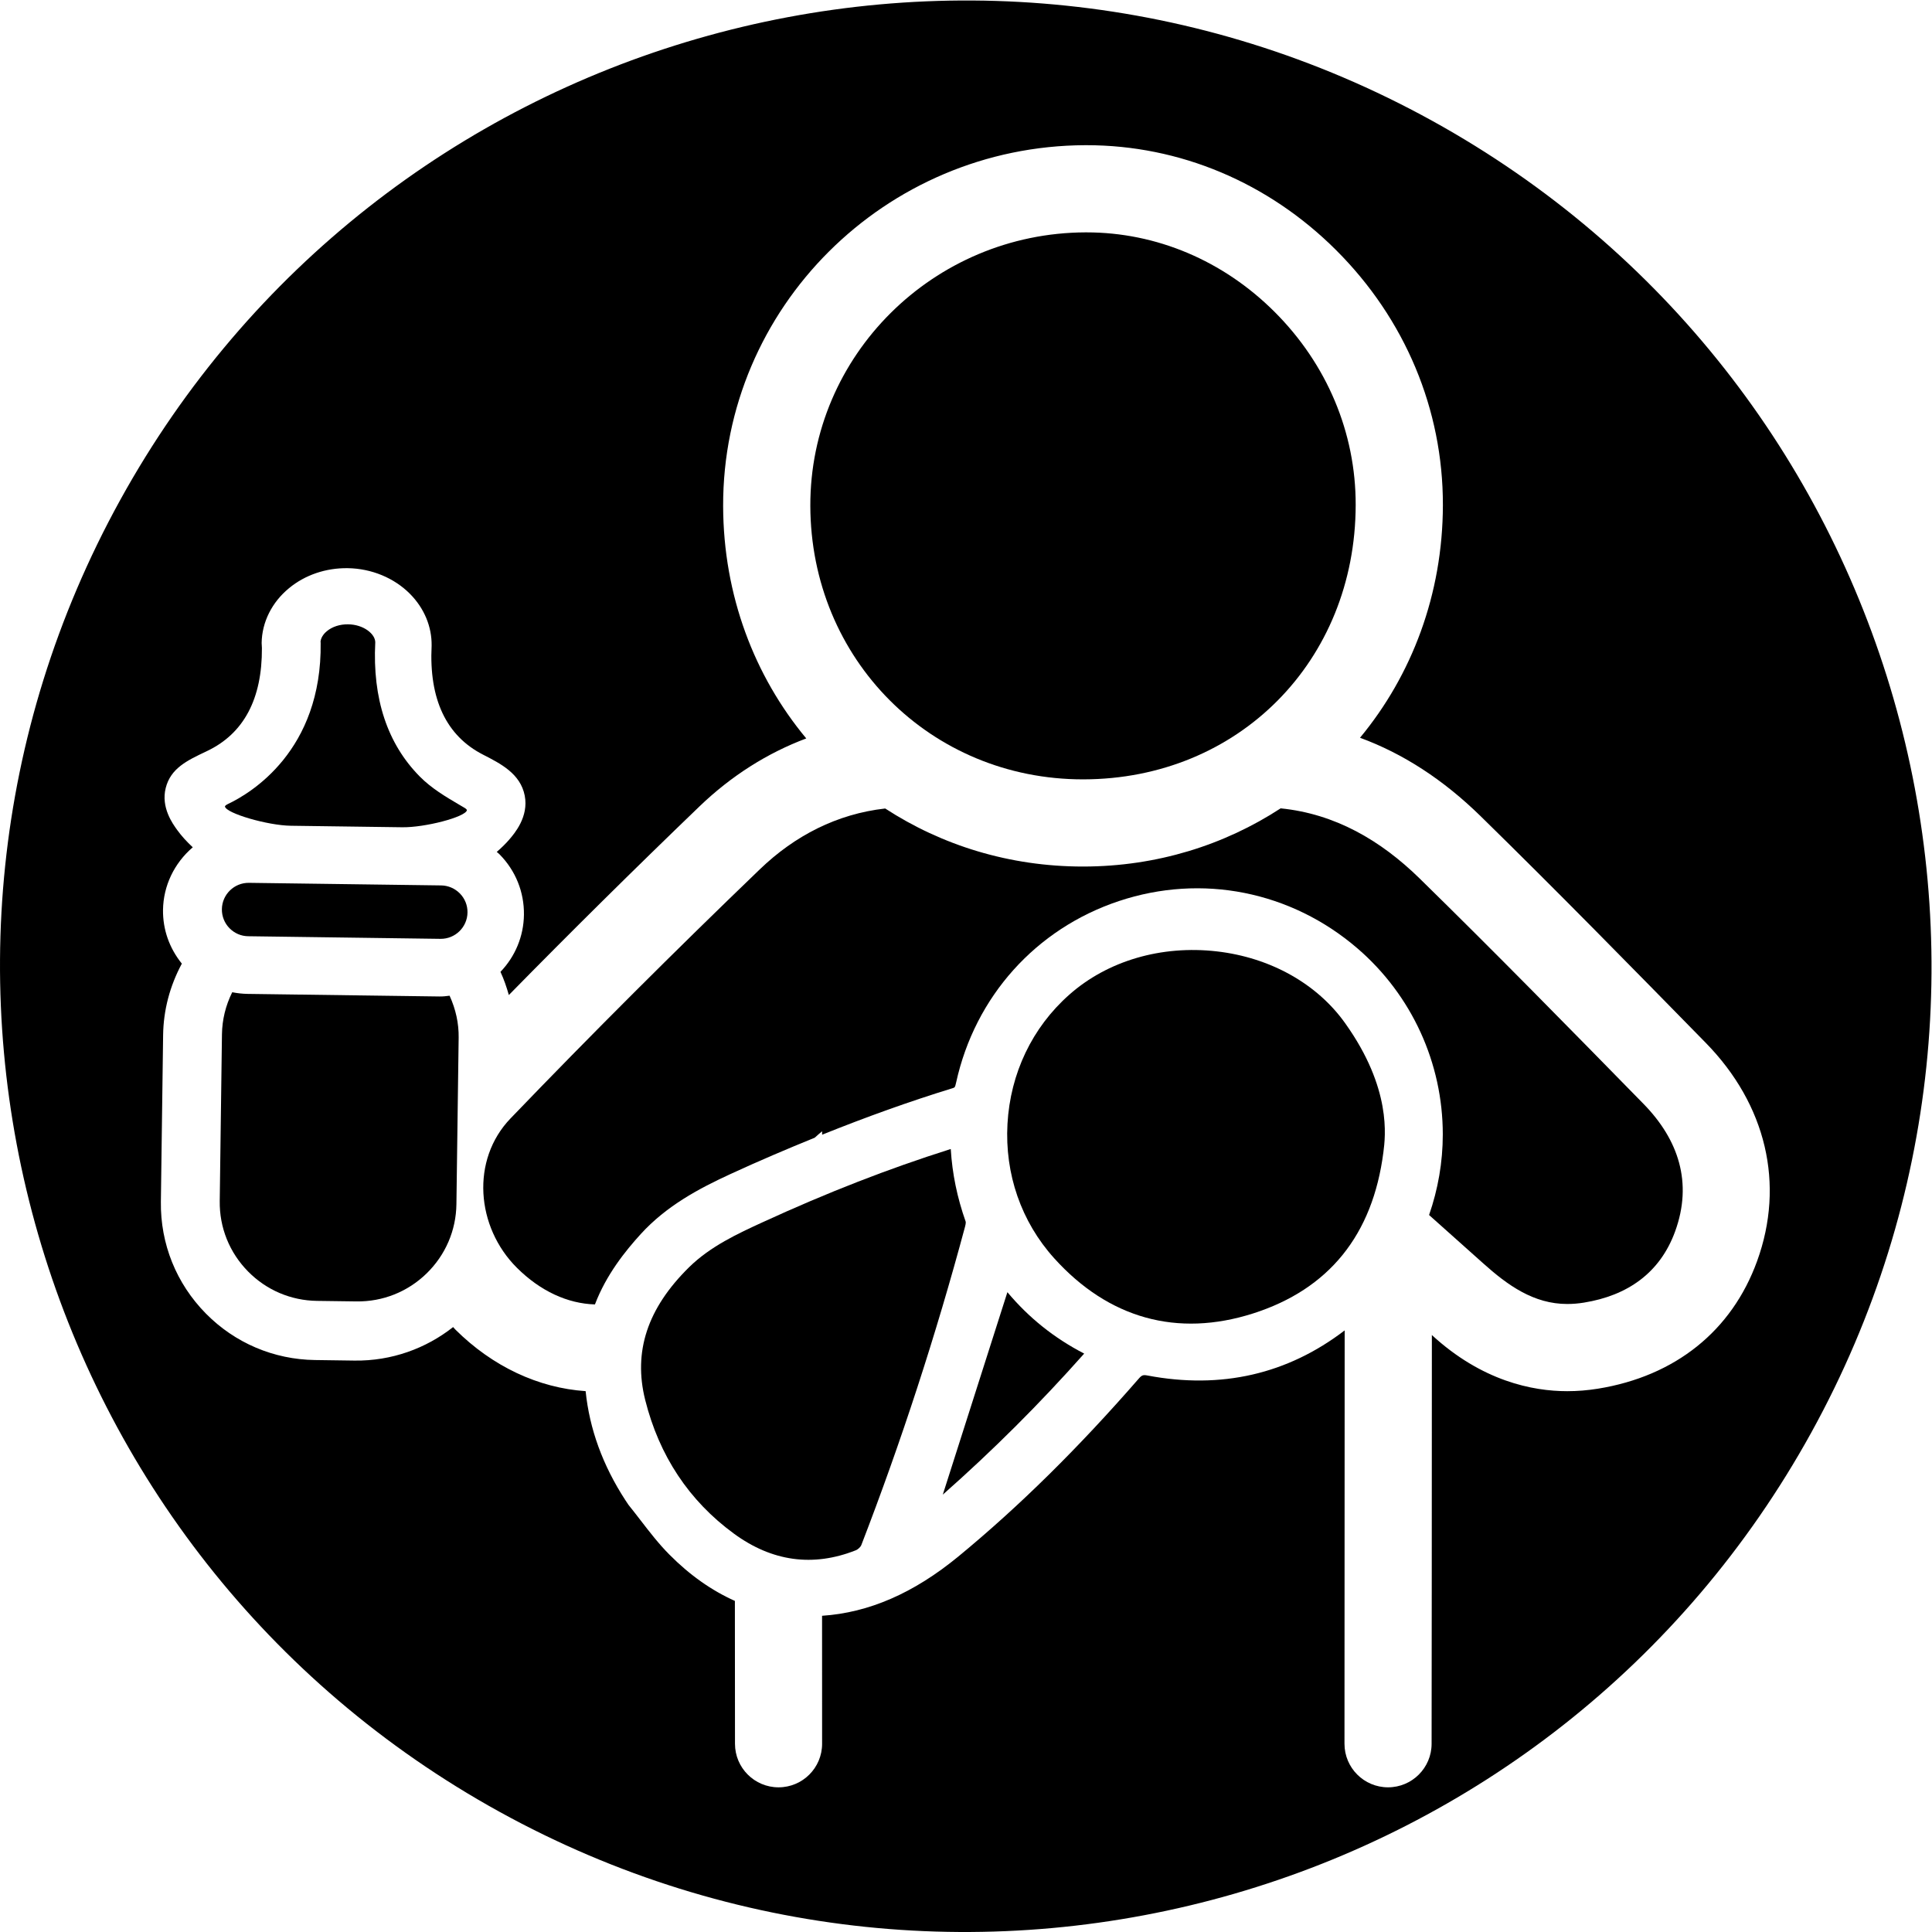 <?xml version="1.0" encoding="UTF-8" standalone="no"?>
<!-- Created with Inkscape (http://www.inkscape.org/) -->

<svg
   version="1.1"
   id="svg2"
   xmlSpace="preserve"
   width="126.406"
   height="126.406"
   viewBox="0 0 126.406 126.406"
   sodipodidocname="Breast &amp; Formula Feeding.ai"
   xmlnsinkscape="http://www.inkscape.org/namespaces/inkscape"
   xmlnssodipodi="http://sodipodi.sourceforge.net/DTD/sodipodi-0.dtd"
   xmlns="http://www.w3.org/2000/svg"
   xmlnssvg="http://www.w3.org/2000/svg"><defs
     id="defs6"><clipPath
       clipPathUnits="userSpaceOnUse"
       id="clipPath16"><path
         d="M 0,94.805 H 94.805 V 0 H 0 Z"
         id="path14" /></clipPath></defs><sodipodiNamedview
     id="namedview4"
     pagecolor="#ffffff"
     bordercolor="#666666"
     borderopacity="1.0"
     inkscapepageshadow="2"
     inkscapepageopacity="0.0"
     inkscapepagecheckerboard="0" /><g
     id="g8"
     inkscapegroupmode="layer"
     inkscapelabel="Breast &amp; Formula Feeding"
     transform="matrix(1.333,0,0,-1.333,0,126.406)"><g
       id="g10"><g
         id="g12"
         clip-path="url(#clipPath16)"><g
           id="g18"
           transform="translate(59.73,48.131)"><path
             d="m 0,0 c -2.726,0.314 -5.368,-0.461 -7.249,-2.127 -1.816,-1.607 -2.892,-3.858 -3.031,-6.337 -0.138,-2.464 0.677,-4.808 2.292,-6.597 2.669,-2.958 6.043,-3.895 9.758,-2.711 3.725,1.188 5.879,3.852 6.401,7.915 0.099,0.771 0.408,3.126 -1.872,6.325 C 4.922,-1.59 2.626,-0.303 0,0"
             style="fill:#white;fill-opacity:1;fill-rule:nonzero;stroke:none"
             id="path20" /></g><g
           id="g22"
           transform="translate(49.446,31.404)"><path
             d="m 0,0 -3.171,-9.937 c 2.462,2.174 4.744,4.45 6.94,6.923 C 2.295,-2.251 1.055,-1.259 0,0"
             style="fill:#white;fill-opacity:1;fill-rule:nonzero;stroke:none"
             id="path24" /></g><g
           id="g26"
           transform="translate(53.154,56.575)"><path
             d="m 0,0 h 0.023 v 0 c 7.606,0.012 13.352,5.804 13.364,13.472 0.006,3.541 -1.409,6.906 -3.982,9.475 -2.523,2.517 -5.8,3.901 -9.233,3.901 H 0.125 C -7.341,26.821 -13.4,20.8 -13.381,13.425 -13.361,5.893 -7.485,0 0,0"
             style="fill:#white;fill-opacity:1;fill-rule:nonzero;stroke:none"
             id="path28" /></g><g
           id="g30"
           transform="translate(47.398,34.867)"><path
             d="m 0,0 c -0.418,1.184 -0.659,2.355 -0.732,3.564 -0.01,-0.002 -0.02,-0.006 -0.03,-0.009 -3.029,-0.958 -6.04,-2.131 -9.206,-3.586 -1.202,-0.552 -2.563,-1.178 -3.612,-2.211 -2.041,-2.011 -2.744,-4.14 -2.15,-6.51 0.688,-2.742 2.152,-4.95 4.353,-6.561 1.874,-1.374 3.889,-1.649 5.987,-0.817 0.103,0.04 0.232,0.162 0.266,0.249 1.955,5.062 3.669,10.323 5.094,15.637 C 0.019,-0.061 0.001,-0.002 0,0"
             style="fill:#white;fill-opacity:1;fill-rule:nonzero;stroke:none"
             id="path32" /></g><g
           id="g34"
           transform="translate(69.677,51.713)"><path
             d="m 0,0 c -1.911,1.871 -4.154,3.173 -6.819,3.439 -2.763,-1.801 -6.074,-2.85 -9.674,-2.856 h -0.031 c -3.613,0 -6.935,1.047 -9.705,2.849 -2.365,-0.267 -4.434,-1.331 -6.152,-2.984 -4.156,-3.997 -8.242,-8.071 -12.237,-12.227 -1.96,-2.038 -1.694,-5.334 0.312,-7.332 1.155,-1.15 2.492,-1.758 3.83,-1.799 0.56,1.471 1.502,2.633 2.244,3.449 1.263,1.389 2.856,2.235 4.389,2.942 1.415,0.653 2.792,1.238 4.154,1.792 0.166,0.15 0.295,0.263 0.364,0.316 v -0.168 c 2.17,0.871 4.295,1.636 6.405,2.283 0.107,0.033 0.118,0.036 0.172,0.278 0.927,4.219 3.913,7.548 7.989,8.906 4.07,1.356 8.45,0.486 11.715,-2.327 2.657,-2.29 4.183,-5.616 4.183,-9.127 0,-1.363 -0.236,-2.697 -0.673,-3.955 0.967,-0.86 1.924,-1.713 2.642,-2.359 1.221,-1.098 2.497,-2.008 4.14,-2.008 0.267,0 0.541,0.022 0.823,0.068 2.119,0.342 3.728,1.446 4.472,3.495 0.868,2.389 0.17,4.5 -1.554,6.261 C 7.352,-7.35 3.714,-3.636 0,0"
             style="fill:#white;fill-opacity:1;fill-rule:nonzero;stroke:none"
             id="path36" /></g><g
           id="g38"
           transform="translate(86.243,32.927)"><path
             d="m 0,0 c -1.243,-3.424 -4.018,-5.647 -7.813,-6.26 -0.501,-0.081 -1.007,-0.122 -1.505,-0.122 -1.703,0 -4.186,0.495 -6.645,2.755 0.003,-5.971 -0.013,-20.033 -0.013,-20.061 0,-1.18 -0.958,-2.138 -2.138,-2.138 -1.181,0 -2.138,0.958 -2.138,2.138 v 0 c 0,0 0.009,20.289 0.009,20.289 -2.803,-2.144 -6.051,-2.901 -9.68,-2.213 -0.211,0.04 -0.279,0.016 -0.425,-0.152 -2.98,-3.422 -5.874,-6.275 -8.847,-8.724 -2.202,-1.813 -4.409,-2.767 -6.699,-2.918 0,-2.155 10e-4,-4.269 0.002,-6.282 0,-1.18 -0.957,-2.138 -2.138,-2.138 -1.181,0 -2.138,0.958 -2.138,2.138 -0.003,1.805 -0.004,4.29 -0.005,7.012 -1.137,0.508 -2.216,1.265 -3.223,2.282 -0.514,0.518 -0.963,1.101 -1.398,1.665 -0.195,0.252 -0.389,0.505 -0.589,0.752 l -0.018,0.024 c -0.049,0.072 -0.097,0.144 -0.144,0.216 -1.121,1.721 -1.766,3.514 -1.954,5.357 -2.32,0.157 -4.571,1.209 -6.393,3.022 -0.039,0.04 -0.073,0.083 -0.111,0.123 -1.332,-1.049 -3.016,-1.669 -4.84,-1.645 l -1.938,0.027 c -2.028,0.027 -3.929,0.836 -5.354,2.278 -1.454,1.473 -2.24,3.424 -2.212,5.493 l 0.11,8.179 c 0.017,1.224 0.327,2.403 0.919,3.507 -0.616,0.764 -0.936,1.675 -0.924,2.637 0.016,1.179 0.547,2.291 1.46,3.073 -0.299,0.278 -0.551,0.555 -0.759,0.842 -0.222,0.305 -0.811,1.112 -0.568,2.07 0.244,0.965 1.046,1.346 1.977,1.787 l 0.053,0.026 c 1.799,0.855 2.704,2.556 2.691,5.052 l -0.013,0.251 c 0.013,1.019 0.503,2.001 1.346,2.692 0.782,0.646 1.804,0.994 2.876,0.98 1.169,-0.016 2.286,-0.479 3.065,-1.267 0.695,-0.704 1.069,-1.605 1.056,-2.538 -0.133,-2.629 0.72,-4.43 2.532,-5.352 0.855,-0.438 1.827,-0.929 2.038,-2.008 0.202,-1.036 -0.501,-1.855 -0.767,-2.164 -0.173,-0.199 -0.367,-0.391 -0.607,-0.598 0.049,-0.039 0.097,-0.078 0.14,-0.122 0.785,-0.795 1.21,-1.848 1.195,-2.963 -0.014,-1.049 -0.422,-2.04 -1.152,-2.802 0.173,-0.371 0.302,-0.752 0.411,-1.138 3.012,3.069 6.146,6.17 9.354,9.256 1.563,1.503 3.338,2.624 5.244,3.339 -2.545,3.059 -4.068,7.019 -4.08,11.404 -0.025,9.732 7.946,17.678 17.771,17.714 h 0.063 c 4.574,0 8.924,-1.828 12.254,-5.152 3.387,-3.379 5.247,-7.822 5.24,-12.51 -0.008,-4.388 -1.527,-8.355 -4.068,-11.423 2.108,-0.773 4.089,-2.056 5.918,-3.847 C -9.824,18.174 -6.11,14.382 -2.52,10.716 0.452,7.681 1.371,3.775 0,0 m -15.958,55.978 c -22.922,12.638 -51.748,4.301 -64.386,-18.621 -12.638,-22.922 -4.3,-51.748 18.621,-64.386 22.922,-12.637 51.749,-4.3 64.386,18.621 12.638,22.922 4.301,51.749 -18.621,64.386"
             style="fill:#white;fill-opacity:1;fill-rule:nonzero;stroke:none"
             id="path40" /></g><g
           id="g42"
           transform="translate(22.916,55.054)"><path
             d="m 0,0 c -0.094,-0.332 -2.052,-0.845 -3.173,-0.83 l -5.468,0.074 c -1.137,0.015 -3.164,0.606 -3.234,0.942 -0.005,0.025 0.042,0.076 0.158,0.131 1.083,0.512 4.612,2.596 4.54,7.917 l -0.007,0.043 c 0.026,0.26 0.226,0.449 0.314,0.519 0.264,0.22 0.643,0.341 1.039,0.335 0.764,-0.008 1.335,-0.477 1.334,-0.884 -0.14,-2.761 0.594,-4.976 2.182,-6.584 0.578,-0.585 1.277,-0.997 1.954,-1.395 L -0.116,0.124 C -0.054,0.087 0.007,0.037 0,0"
             style="fill:#white;fill-opacity:1;fill-rule:nonzero;stroke:none"
             id="path44" /></g><g
           id="g46"
           transform="translate(12.219,51.496)"><path
             d="m 0,0 9.436,-0.127 c 0.345,-0.006 0.67,-0.144 0.92,-0.397 0.244,-0.252 0.377,-0.582 0.371,-0.932 -0.01,-0.722 -0.605,-1.302 -1.328,-1.293 l -9.436,0.128 c -0.345,0.004 -0.67,0.142 -0.92,0.396 -0.243,0.249 -0.376,0.58 -0.371,0.932 C -1.319,-0.571 -0.723,0.009 0,0"
             style="fill:#white;fill-opacity:1;fill-rule:nonzero;stroke:none"
             id="path48" /></g><g
           id="g50"
           transform="translate(11.398,46.126)"><path
             d="m 0,0 c 0.255,-0.05 0.506,-0.077 0.747,-0.081 l 9.434,-0.127 c 0.169,-0.003 0.331,0.018 0.488,0.038 0.304,-0.667 0.454,-1.357 0.445,-2.053 l -0.11,-8.179 c -0.017,-1.29 -0.537,-2.498 -1.465,-3.401 -0.927,-0.902 -2.149,-1.389 -3.44,-1.372 l -1.938,0.026 c -1.28,0.018 -2.48,0.528 -3.378,1.438 -0.919,0.93 -1.415,2.161 -1.396,3.467 l 0.109,8.178 C -0.494,-1.348 -0.324,-0.653 0,0"
             style="fill:#white;fill-opacity:1;fill-rule:nonzero;stroke:none"
             id="path52" /></g></g></g></g></svg>
